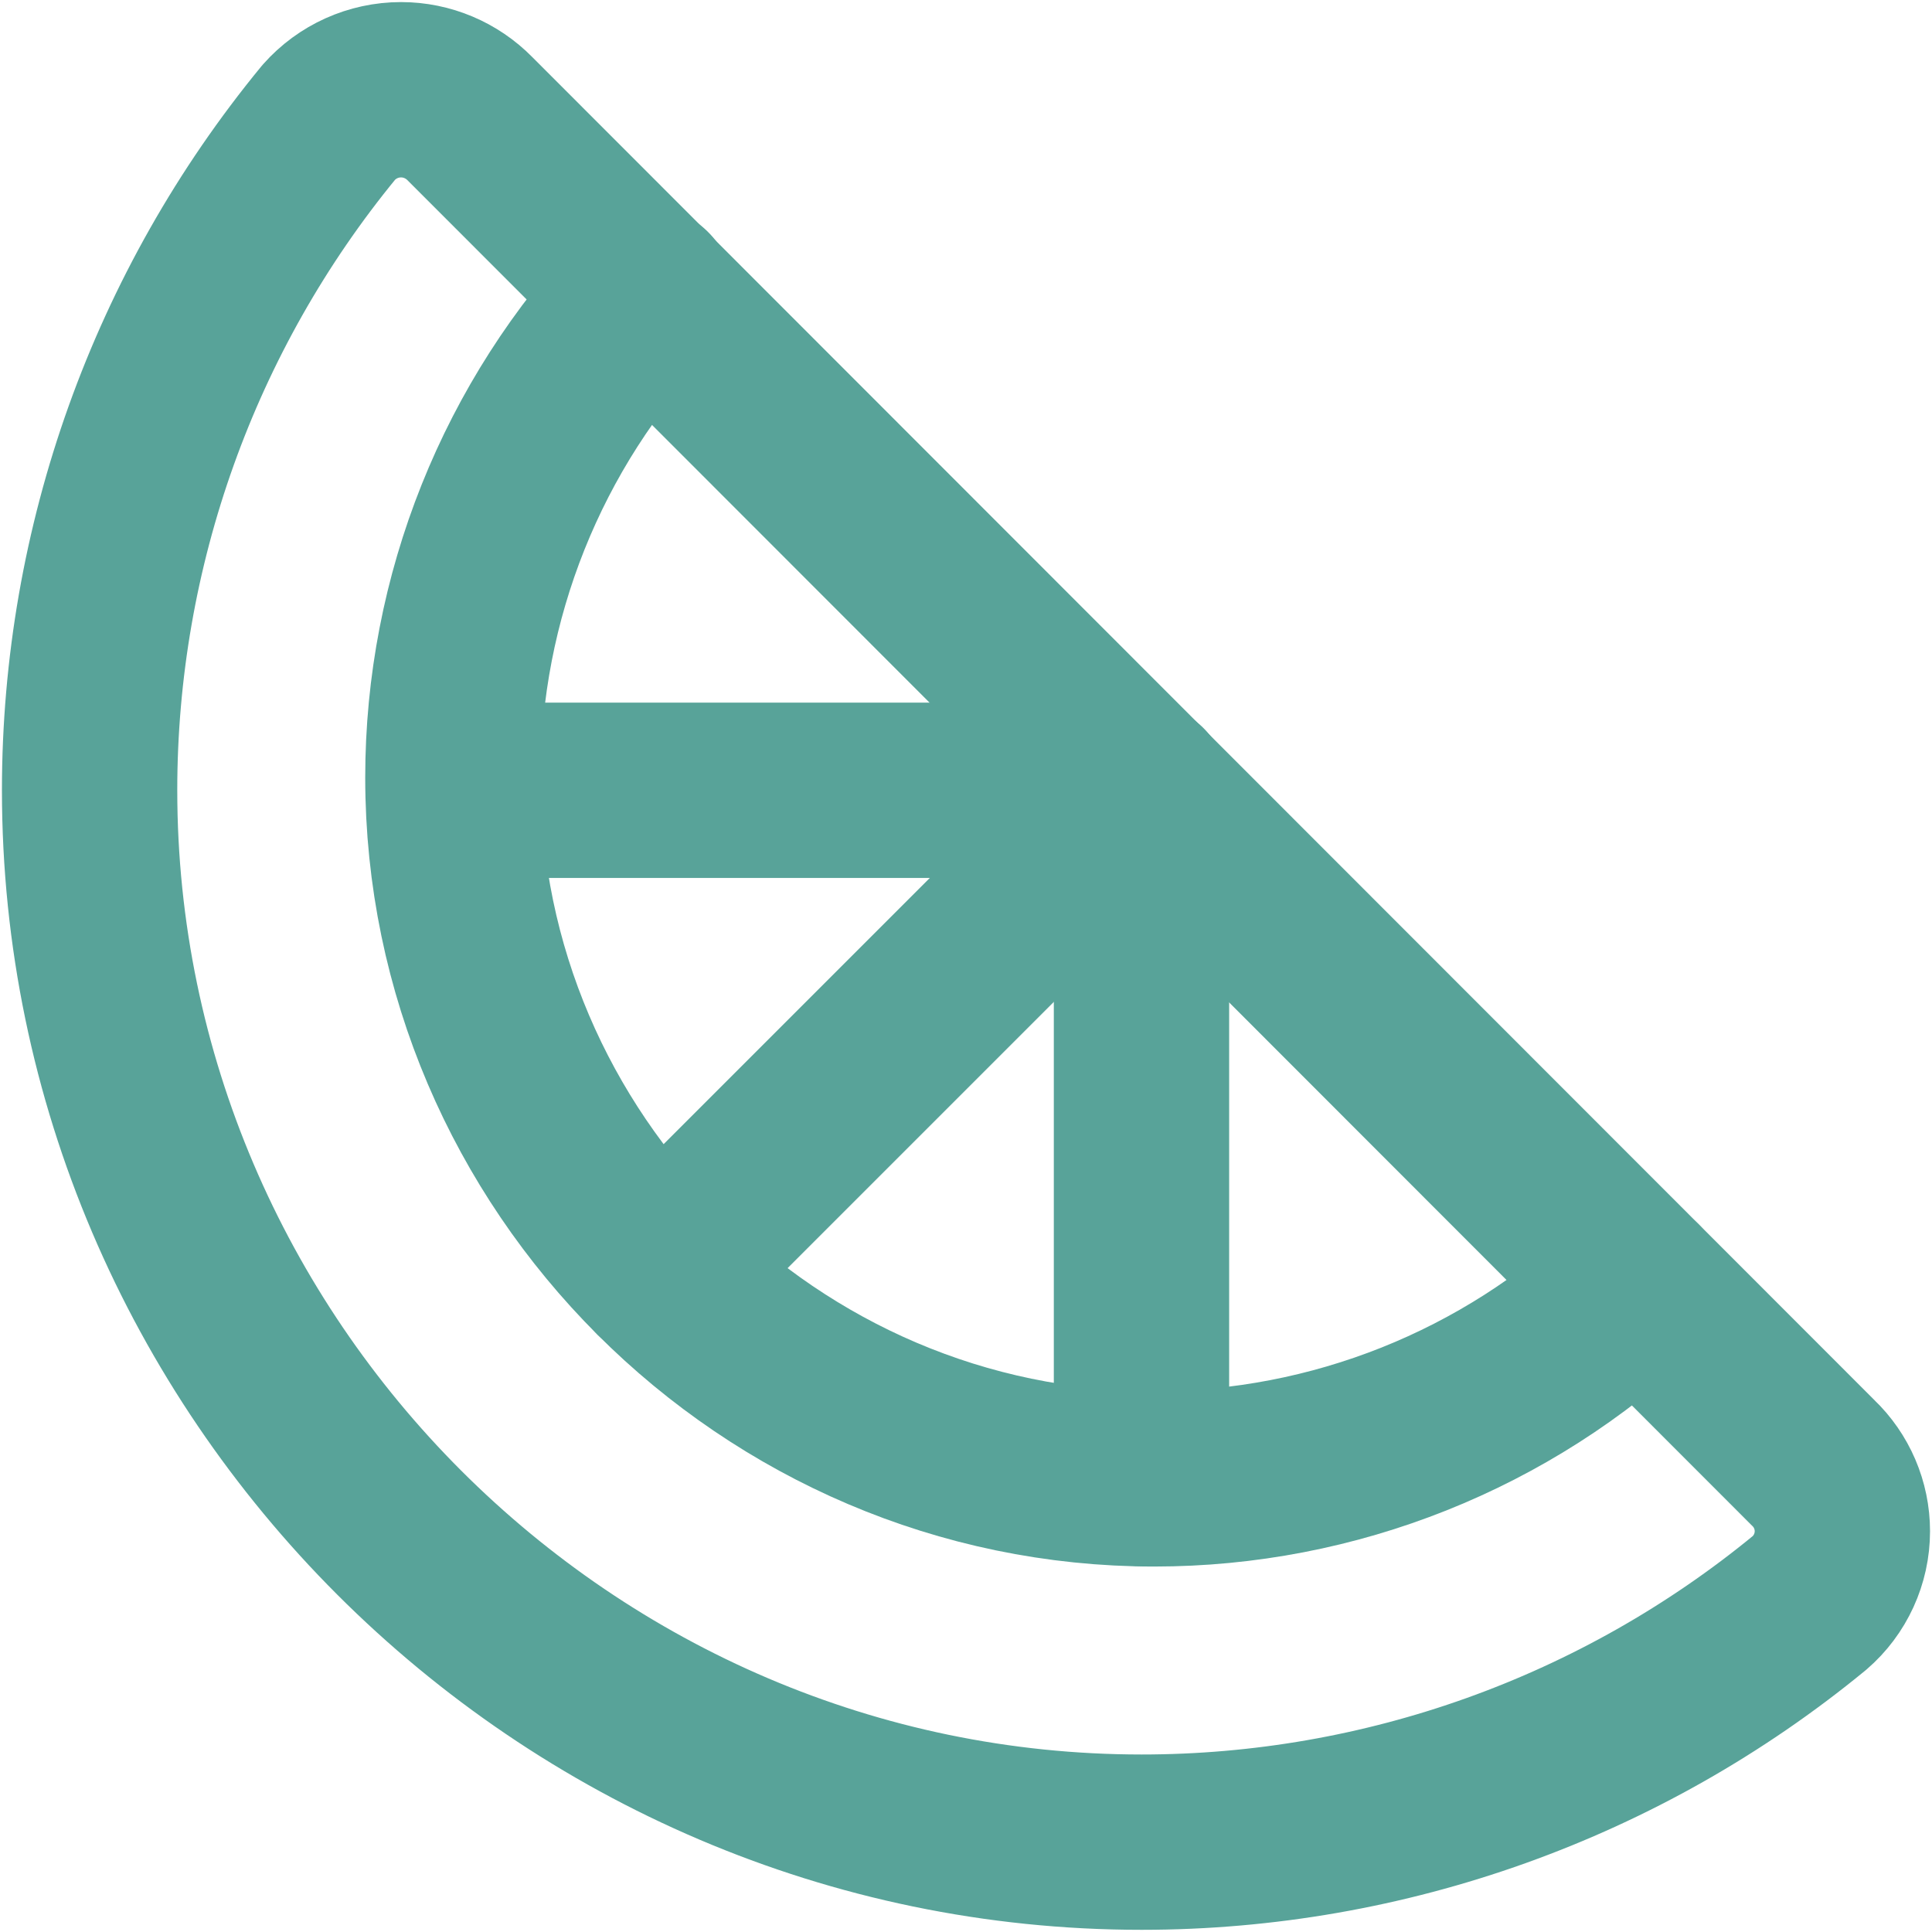 <?xml version="1.0" encoding="UTF-8" standalone="no"?>
<!DOCTYPE svg PUBLIC "-//W3C//DTD SVG 1.1//EN" "http://www.w3.org/Graphics/SVG/1.1/DTD/svg11.dtd">
<svg width="100%" height="100%" viewBox="0 0 24 24" version="1.1" xmlns="http://www.w3.org/2000/svg" xmlns:xlink="http://www.w3.org/1999/xlink" xml:space="preserve" xmlns:serif="http://www.serif.com/" style="fill-rule:evenodd;clip-rule:evenodd;stroke-linecap:round;stroke-linejoin:round;">
    <g transform="matrix(1.089,0,0,1.089,-1.066,-1.073)">
        <g>
            <path d="M21.66,17.67C21.874,17.874 21.995,18.157 21.995,18.452C21.995,18.766 21.858,19.065 21.62,19.27C19.473,21.034 16.779,21.999 14.001,21.999C7.418,21.999 2.001,16.582 2.001,9.999C2.001,7.221 2.966,4.527 4.73,2.38C4.939,2.144 5.239,2.009 5.554,2.009C5.849,2.009 6.133,2.129 6.34,2.34L21.66,17.67Z" style="fill:none;fill-rule:nonzero;stroke:rgb(88,163,153);stroke-width:2px;"/>
            <path d="M19.65,15.66C18.164,17.069 16.193,17.855 14.145,17.855C9.756,17.855 6.145,14.244 6.145,9.855C6.145,7.803 6.935,5.827 8.35,4.34" style="fill:none;fill-rule:nonzero;stroke:rgb(88,163,153);stroke-width:2px;"/>
            <path d="M14,10L8.5,15.5" style="fill:none;fill-rule:nonzero;stroke:rgb(88,163,153);stroke-width:2px;"/>
            <path d="M14,17.85L14,10L6.15,10" style="fill:none;fill-rule:nonzero;stroke:rgb(88,163,153);stroke-width:2px;"/>
        </g>
    </g>
</svg>
